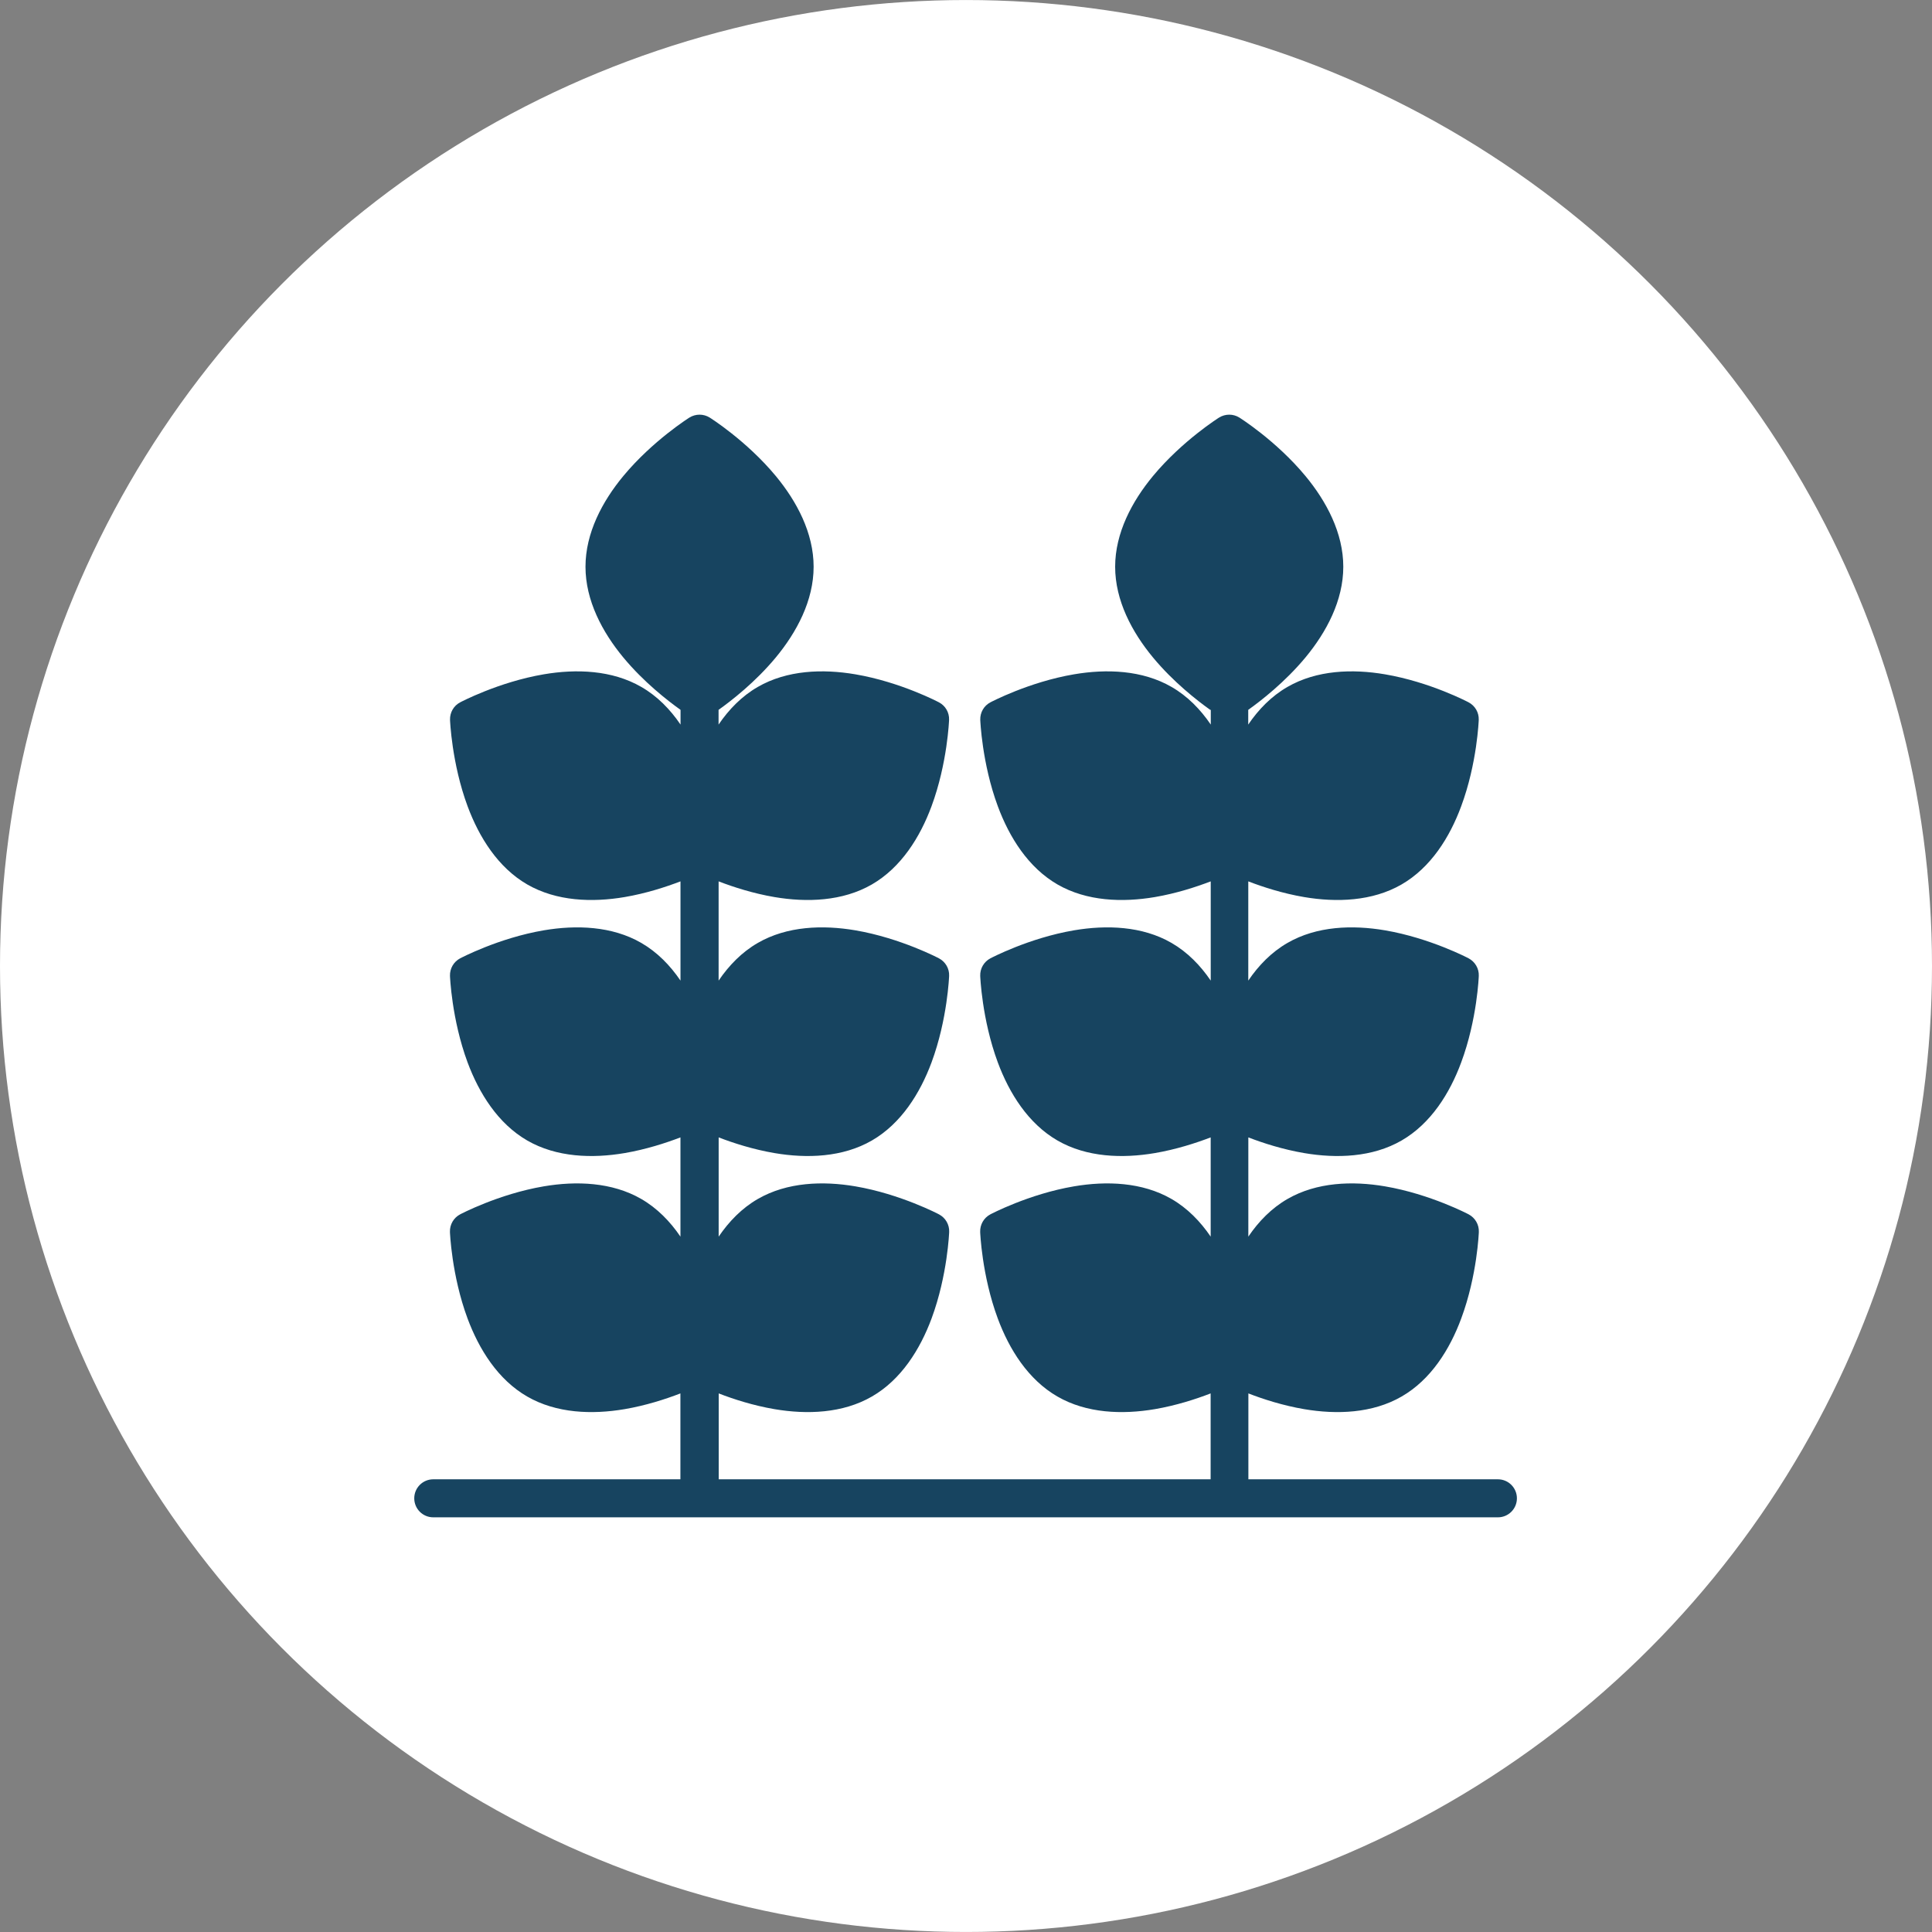 <svg width="200" height="200" xmlns="http://www.w3.org/2000/svg" xmlns:xlink="http://www.w3.org/1999/xlink" xml:space="preserve" overflow="hidden"><rect width="100%" height="100%" fill="#808080" stroke="none"/><g transform="translate(-456 -24)"><path d="M656 124C656 159.727 636.94 192.739 606 210.6 575.06 228.463 536.939 228.463 506 210.6 475.06 192.737 456 159.724 456 124 456 88.276 475.06 55.261 506 37.4 536.94 19.537 575.061 19.537 606 37.4 636.94 55.263 656 88.276 656 124" fill="#FFFFFF"/><path d="M581.339 97.483 581.339 99.008C580.271 97.439 578.938 96.066 577.28 95.112 574.249 93.36 570.549 93.232 567.189 93.803 562.49 94.6 558.525 96.706 558.525 96.706 557.856 97.055 557.452 97.759 557.477 98.516 557.477 98.516 557.639 103.003 559.297 107.471 560.483 110.669 562.441 113.808 565.472 115.559 568.502 117.306 572.202 117.434 575.558 116.863 577.752 116.489 579.789 115.83 581.334 115.239L581.334 125.512C580.266 123.942 578.933 122.57 577.275 121.61 574.244 119.859 570.544 119.736 567.184 120.306 562.485 121.104 558.52 123.209 558.52 123.209 557.851 123.563 557.447 124.267 557.472 125.02 557.472 125.02 557.634 129.507 559.292 133.979 560.478 137.172 562.436 140.311 565.467 142.063 568.497 143.814 572.197 143.937 575.553 143.366 577.747 142.992 579.784 142.333 581.329 141.743L581.329 152.015C580.261 150.446 578.928 149.073 577.27 148.114 574.239 146.367 570.539 146.239 567.179 146.81 562.48 147.607 558.515 149.713 558.515 149.713 557.846 150.067 557.443 150.77 557.467 151.528 557.467 151.528 557.629 156.01 559.287 160.483 560.473 163.681 562.431 166.82 565.462 168.566 568.492 170.318 572.192 170.446 575.548 169.875 577.742 169.501 579.779 168.842 581.324 168.246L581.324 177.137 530.401 177.137 530.401 168.246C531.946 168.847 533.983 169.501 536.177 169.875 539.533 170.446 543.233 170.318 546.263 168.566 549.294 166.82 551.252 163.676 552.438 160.483 554.096 156.01 554.258 151.528 554.258 151.528 554.288 150.771 553.879 150.067 553.21 149.713 553.21 149.713 549.245 147.612 544.546 146.81 541.186 146.239 537.486 146.367 534.455 148.114 532.797 149.068 531.464 150.446 530.396 152.015L530.396 141.743C531.941 142.338 533.978 142.992 536.172 143.366 539.528 143.937 543.228 143.814 546.259 142.063 549.289 140.311 551.247 137.172 552.433 133.979 554.091 129.507 554.253 125.02 554.253 125.02 554.283 124.267 553.874 123.564 553.205 123.209 553.205 123.209 549.24 121.108 544.542 120.306 541.181 119.736 537.481 119.859 534.45 121.61 532.792 122.565 531.459 123.942 530.391 125.512L530.391 115.239C531.936 115.834 533.973 116.489 536.167 116.863 539.523 117.434 543.223 117.306 546.254 115.559 549.284 113.808 551.243 110.669 552.428 107.471 554.086 103.003 554.248 98.516 554.248 98.516 554.278 97.759 553.87 97.055 553.2 96.706 553.2 96.706 549.235 94.6 544.537 93.803 541.176 93.232 537.476 93.36 534.445 95.112 532.787 96.066 531.454 97.439 530.386 99.008L530.386 97.483C531.7 96.548 534.194 94.615 536.31 92.061 538.484 89.434 540.226 86.168 540.226 82.669 540.226 79.171 538.484 75.904 536.31 73.277 533.269 69.607 529.466 67.225 529.466 67.225 528.826 66.827 528.015 66.827 527.37 67.225 527.37 67.225 523.567 69.611 520.526 73.277 518.351 75.904 516.61 79.171 516.61 82.669 516.61 86.167 518.351 89.434 520.526 92.061 522.642 94.615 525.136 96.548 526.449 97.483L526.449 99.008C525.382 97.439 524.049 96.066 522.39 95.112 519.36 93.36 515.66 93.232 512.299 93.803 507.601 94.6 503.635 96.706 503.635 96.706 502.966 97.055 502.563 97.759 502.587 98.516 502.587 98.516 502.75 103.003 504.408 107.471 505.598 110.669 507.552 113.808 510.582 115.559 513.613 117.306 517.313 117.434 520.668 116.863 522.863 116.489 524.9 115.83 526.444 115.239L526.444 125.512C525.377 123.942 524.044 122.57 522.385 121.61 519.355 119.859 515.655 119.736 512.294 120.306 507.596 121.104 503.63 123.209 503.63 123.209 502.961 123.563 502.558 124.267 502.582 125.02 502.582 125.02 502.745 129.507 504.403 133.979 505.593 137.172 507.547 140.311 510.577 142.063 513.608 143.814 517.308 143.937 520.663 143.366 522.858 142.992 524.895 142.333 526.44 141.743L526.44 152.015C525.372 150.446 524.039 149.073 522.38 148.114 519.35 146.367 515.65 146.239 512.289 146.81 507.591 147.607 503.625 149.713 503.625 149.713 502.956 150.067 502.553 150.77 502.578 151.528 502.578 151.528 502.74 156.01 504.398 160.483 505.588 163.681 507.542 166.82 510.572 168.566 513.603 170.318 517.303 170.446 520.658 169.875 522.853 169.501 524.89 168.842 526.435 168.246L526.435 177.137 500.851 177.137C499.764 177.137 498.883 178.018 498.883 179.105 498.883 180.192 499.764 181.073 500.851 181.073L611.062 181.073C612.15 181.073 613.03 180.193 613.03 179.105 613.03 178.018 612.15 177.137 611.062 177.137L585.232 177.137 585.232 168.246C586.777 168.847 588.814 169.501 591.008 169.875 594.368 170.446 598.068 170.318 601.099 168.566 604.13 166.82 606.088 163.676 607.268 160.483 608.931 156.01 609.089 151.528 609.089 151.528 609.118 150.771 608.705 150.067 608.041 149.713 608.041 149.713 604.075 147.612 599.372 146.81 596.016 146.239 592.316 146.367 589.286 148.114 587.628 149.068 586.289 150.446 585.227 152.015L585.227 141.743C586.772 142.338 588.809 142.992 591.003 143.366 594.363 143.937 598.063 143.814 601.094 142.063 604.125 140.311 606.083 137.172 607.263 133.979 608.927 129.507 609.084 125.02 609.084 125.02 609.113 124.267 608.7 123.564 608.036 123.209 608.036 123.209 604.07 121.108 599.367 120.306 596.012 119.736 592.311 119.859 589.281 121.61 587.623 122.565 586.285 123.942 585.222 125.512L585.222 115.239C586.767 115.834 588.804 116.489 590.998 116.863 594.358 117.434 598.059 117.306 601.089 115.559 604.12 113.808 606.078 110.669 607.259 107.471 608.922 103.003 609.079 98.516 609.079 98.516 609.108 97.759 608.695 97.055 608.031 96.706 608.031 96.706 604.065 94.6 599.362 93.803 596.007 93.232 592.307 93.36 589.276 95.112 587.618 96.066 586.28 97.439 585.217 99.008L585.217 97.483C586.531 96.548 589.02 94.615 591.14 92.061 593.315 89.434 595.057 86.168 595.057 82.669 595.057 79.171 593.315 75.904 591.14 73.277 588.1 69.607 584.296 67.225 584.296 67.225 583.657 66.827 582.845 66.827 582.2 67.225 582.2 67.225 578.397 69.611 575.357 73.277 573.182 75.904 571.44 79.171 571.44 82.669 571.44 86.167 573.182 89.434 575.357 92.061 577.472 94.615 579.967 96.548 581.28 97.483Z" fill="#174460" fill-rule="evenodd"/></g></svg>